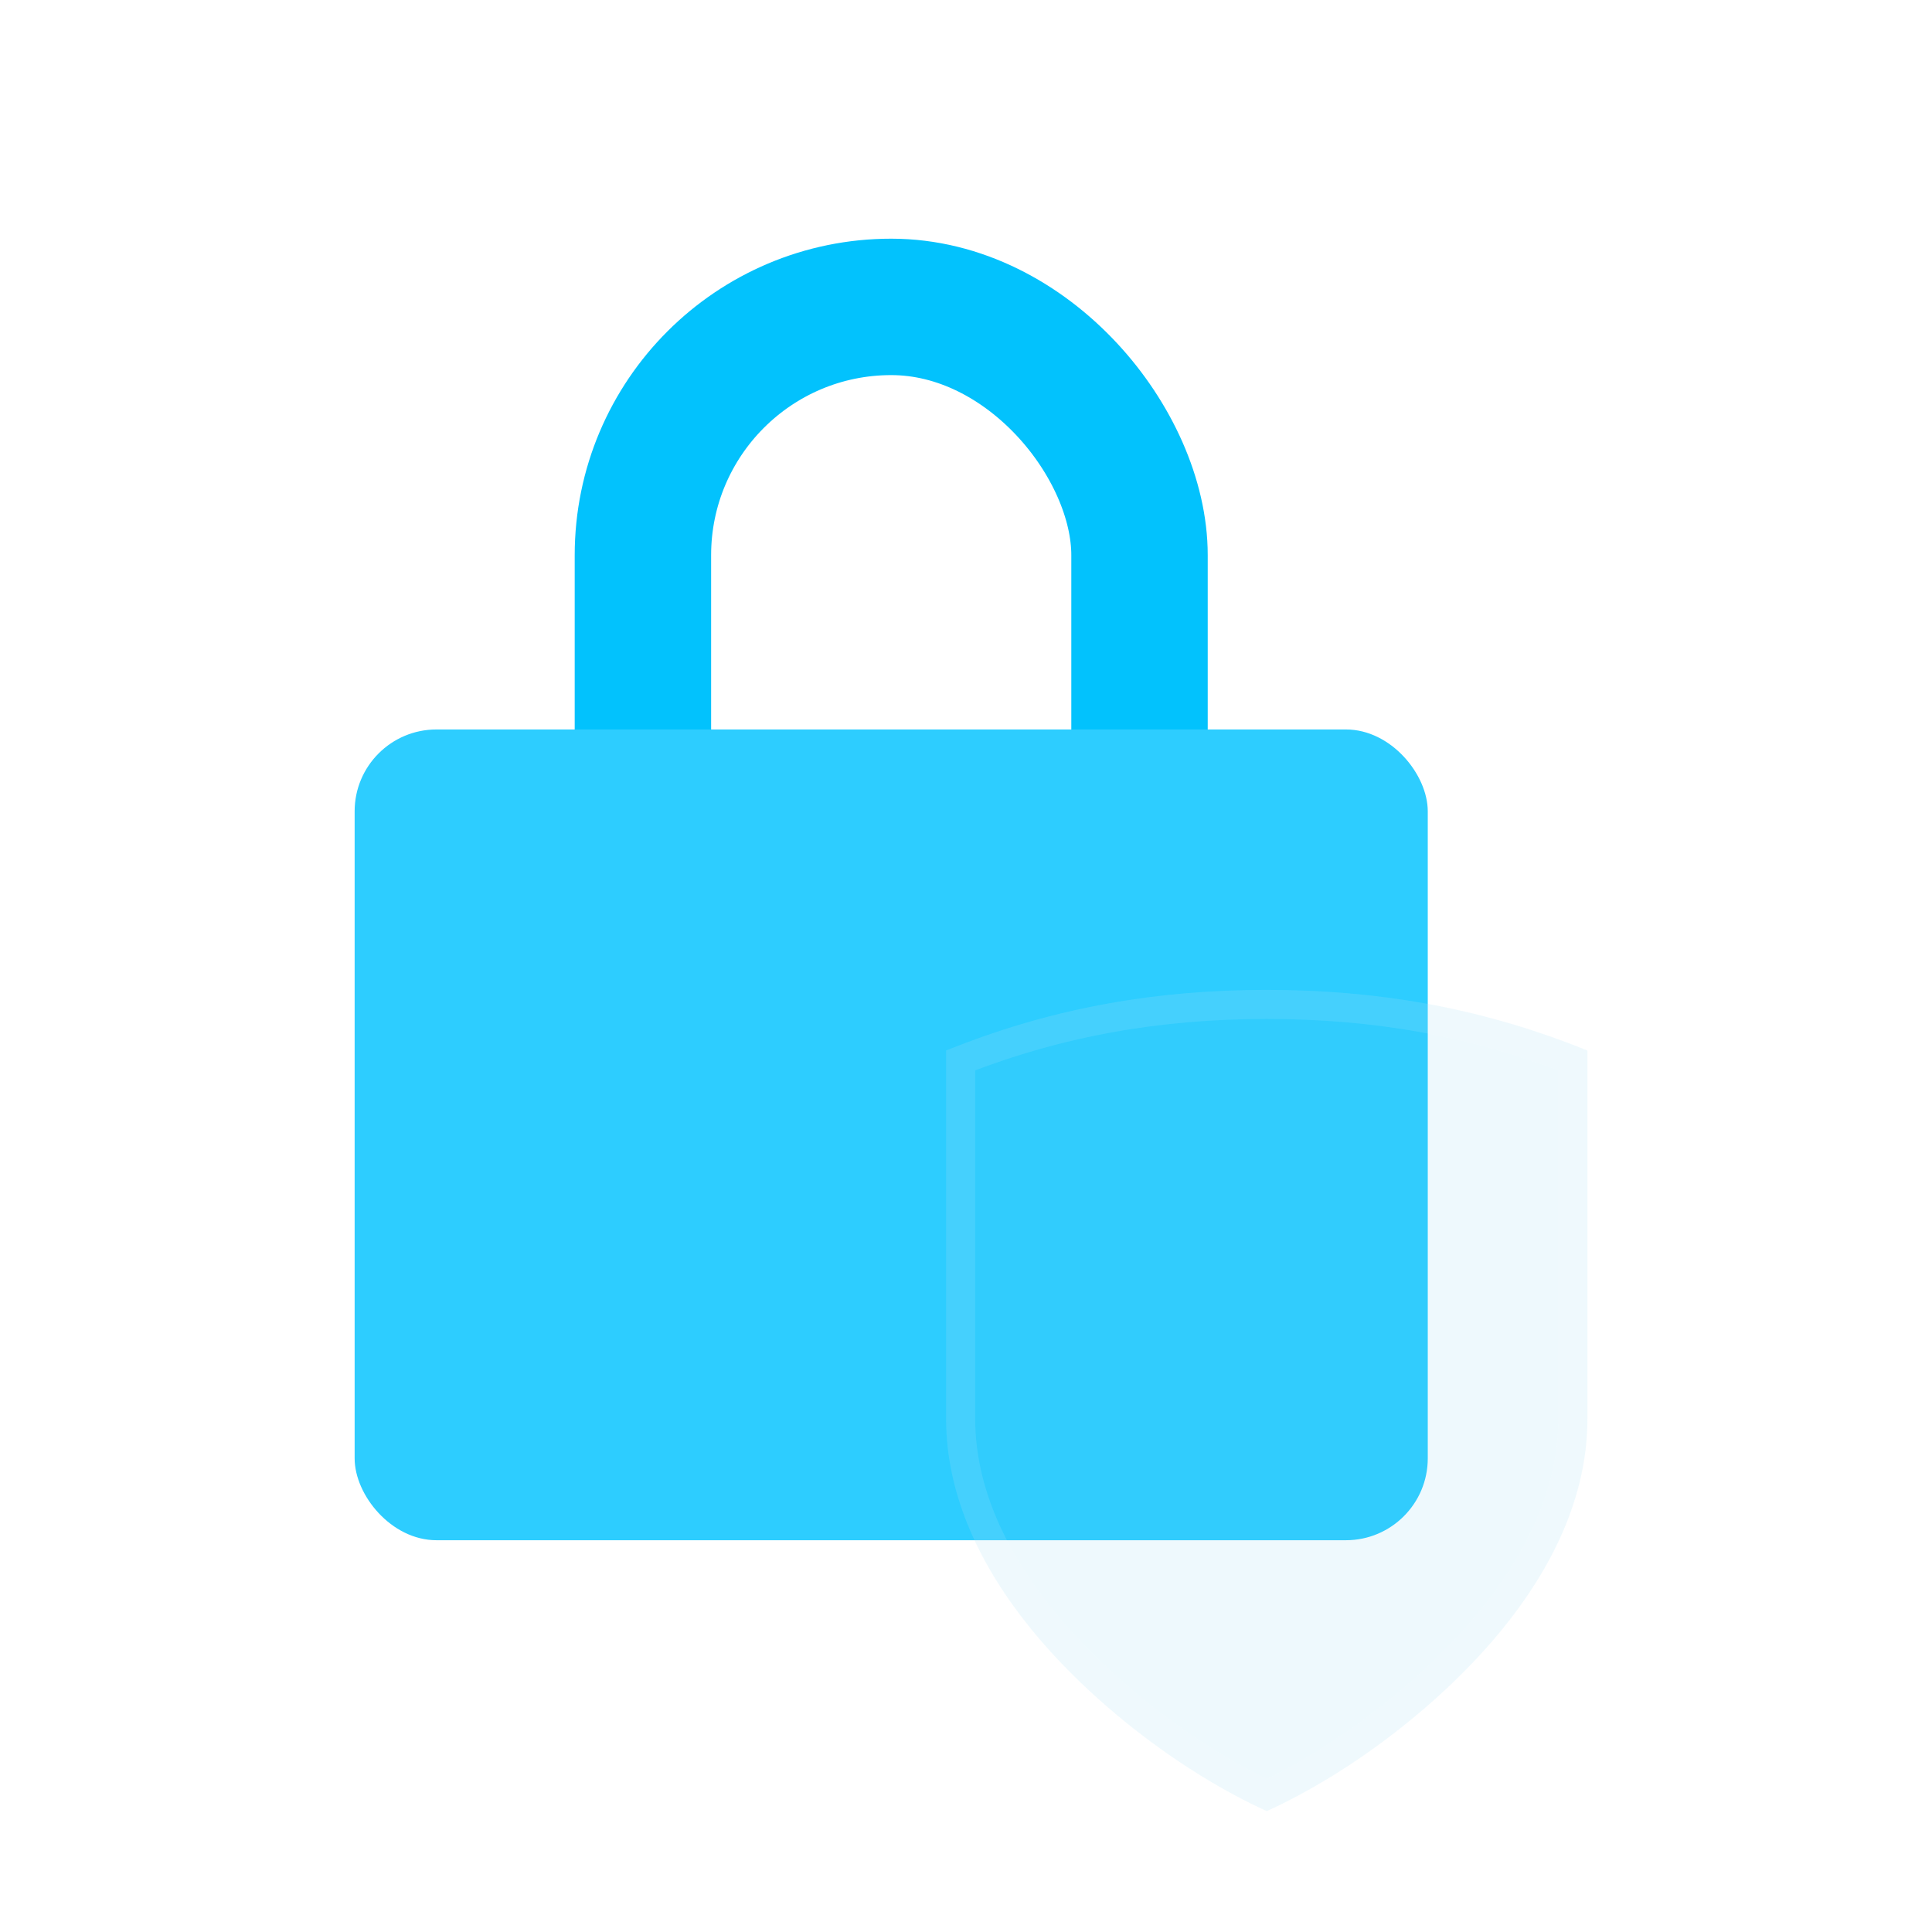 <svg width="100" height="100" viewBox="0 0 100 100" fill="none" xmlns="http://www.w3.org/2000/svg">
<rect x="33.277" y="15.885" width="25.704" height="44.98" rx="12.852" stroke="#02C2FD" stroke-width="7.061"/>
<rect x="18.356" y="37.757" width="55.545" height="41.965" rx="4.236" fill="#2DCDFF"/>
<g filter="url(#filter0_b_22_918)">
<path fill-rule="evenodd" clip-rule="evenodd" d="M82.166 73.429C82.166 77.496 80.301 81.203 77.76 84.326C74.657 88.139 69.968 91.74 65.568 93.744C61.168 91.74 56.479 88.139 53.376 84.326C50.835 81.203 48.97 77.496 48.97 73.429V54.376C54.383 52.181 59.769 51.236 65.568 51.236C71.367 51.236 76.753 52.181 82.166 54.376V73.429H82.166Z" fill="#50C3EB" fill-opacity="0.1"/>
<path d="M77.176 83.851L77.76 84.326L77.176 83.851C74.219 87.483 69.772 90.932 65.568 92.914C61.364 90.932 56.916 87.483 53.96 83.851C51.482 80.805 49.723 77.26 49.723 73.429V54.886C54.88 52.865 60.025 51.989 65.568 51.989C71.111 51.989 76.256 52.865 81.413 54.886V73.429V73.529C81.383 77.322 79.633 80.831 77.176 83.851Z" stroke="white" stroke-opacity="0.1" stroke-width="1.506"/>
</g>
<defs>
<filter id="filter0_b_22_918" x="39.085" y="41.351" width="52.966" height="62.278" filterUnits="userSpaceOnUse" color-interpolation-filters="sRGB">
<feFlood flood-opacity="0" result="BackgroundImageFix"/>
<feGaussianBlur in="BackgroundImageFix" stdDeviation="4.942"/>
<feComposite in2="SourceAlpha" operator="in" result="effect1_backgroundBlur_22_918"/>
<feBlend mode="normal" in="SourceGraphic" in2="effect1_backgroundBlur_22_918" result="shape"/>
</filter>
</defs>
</svg>
